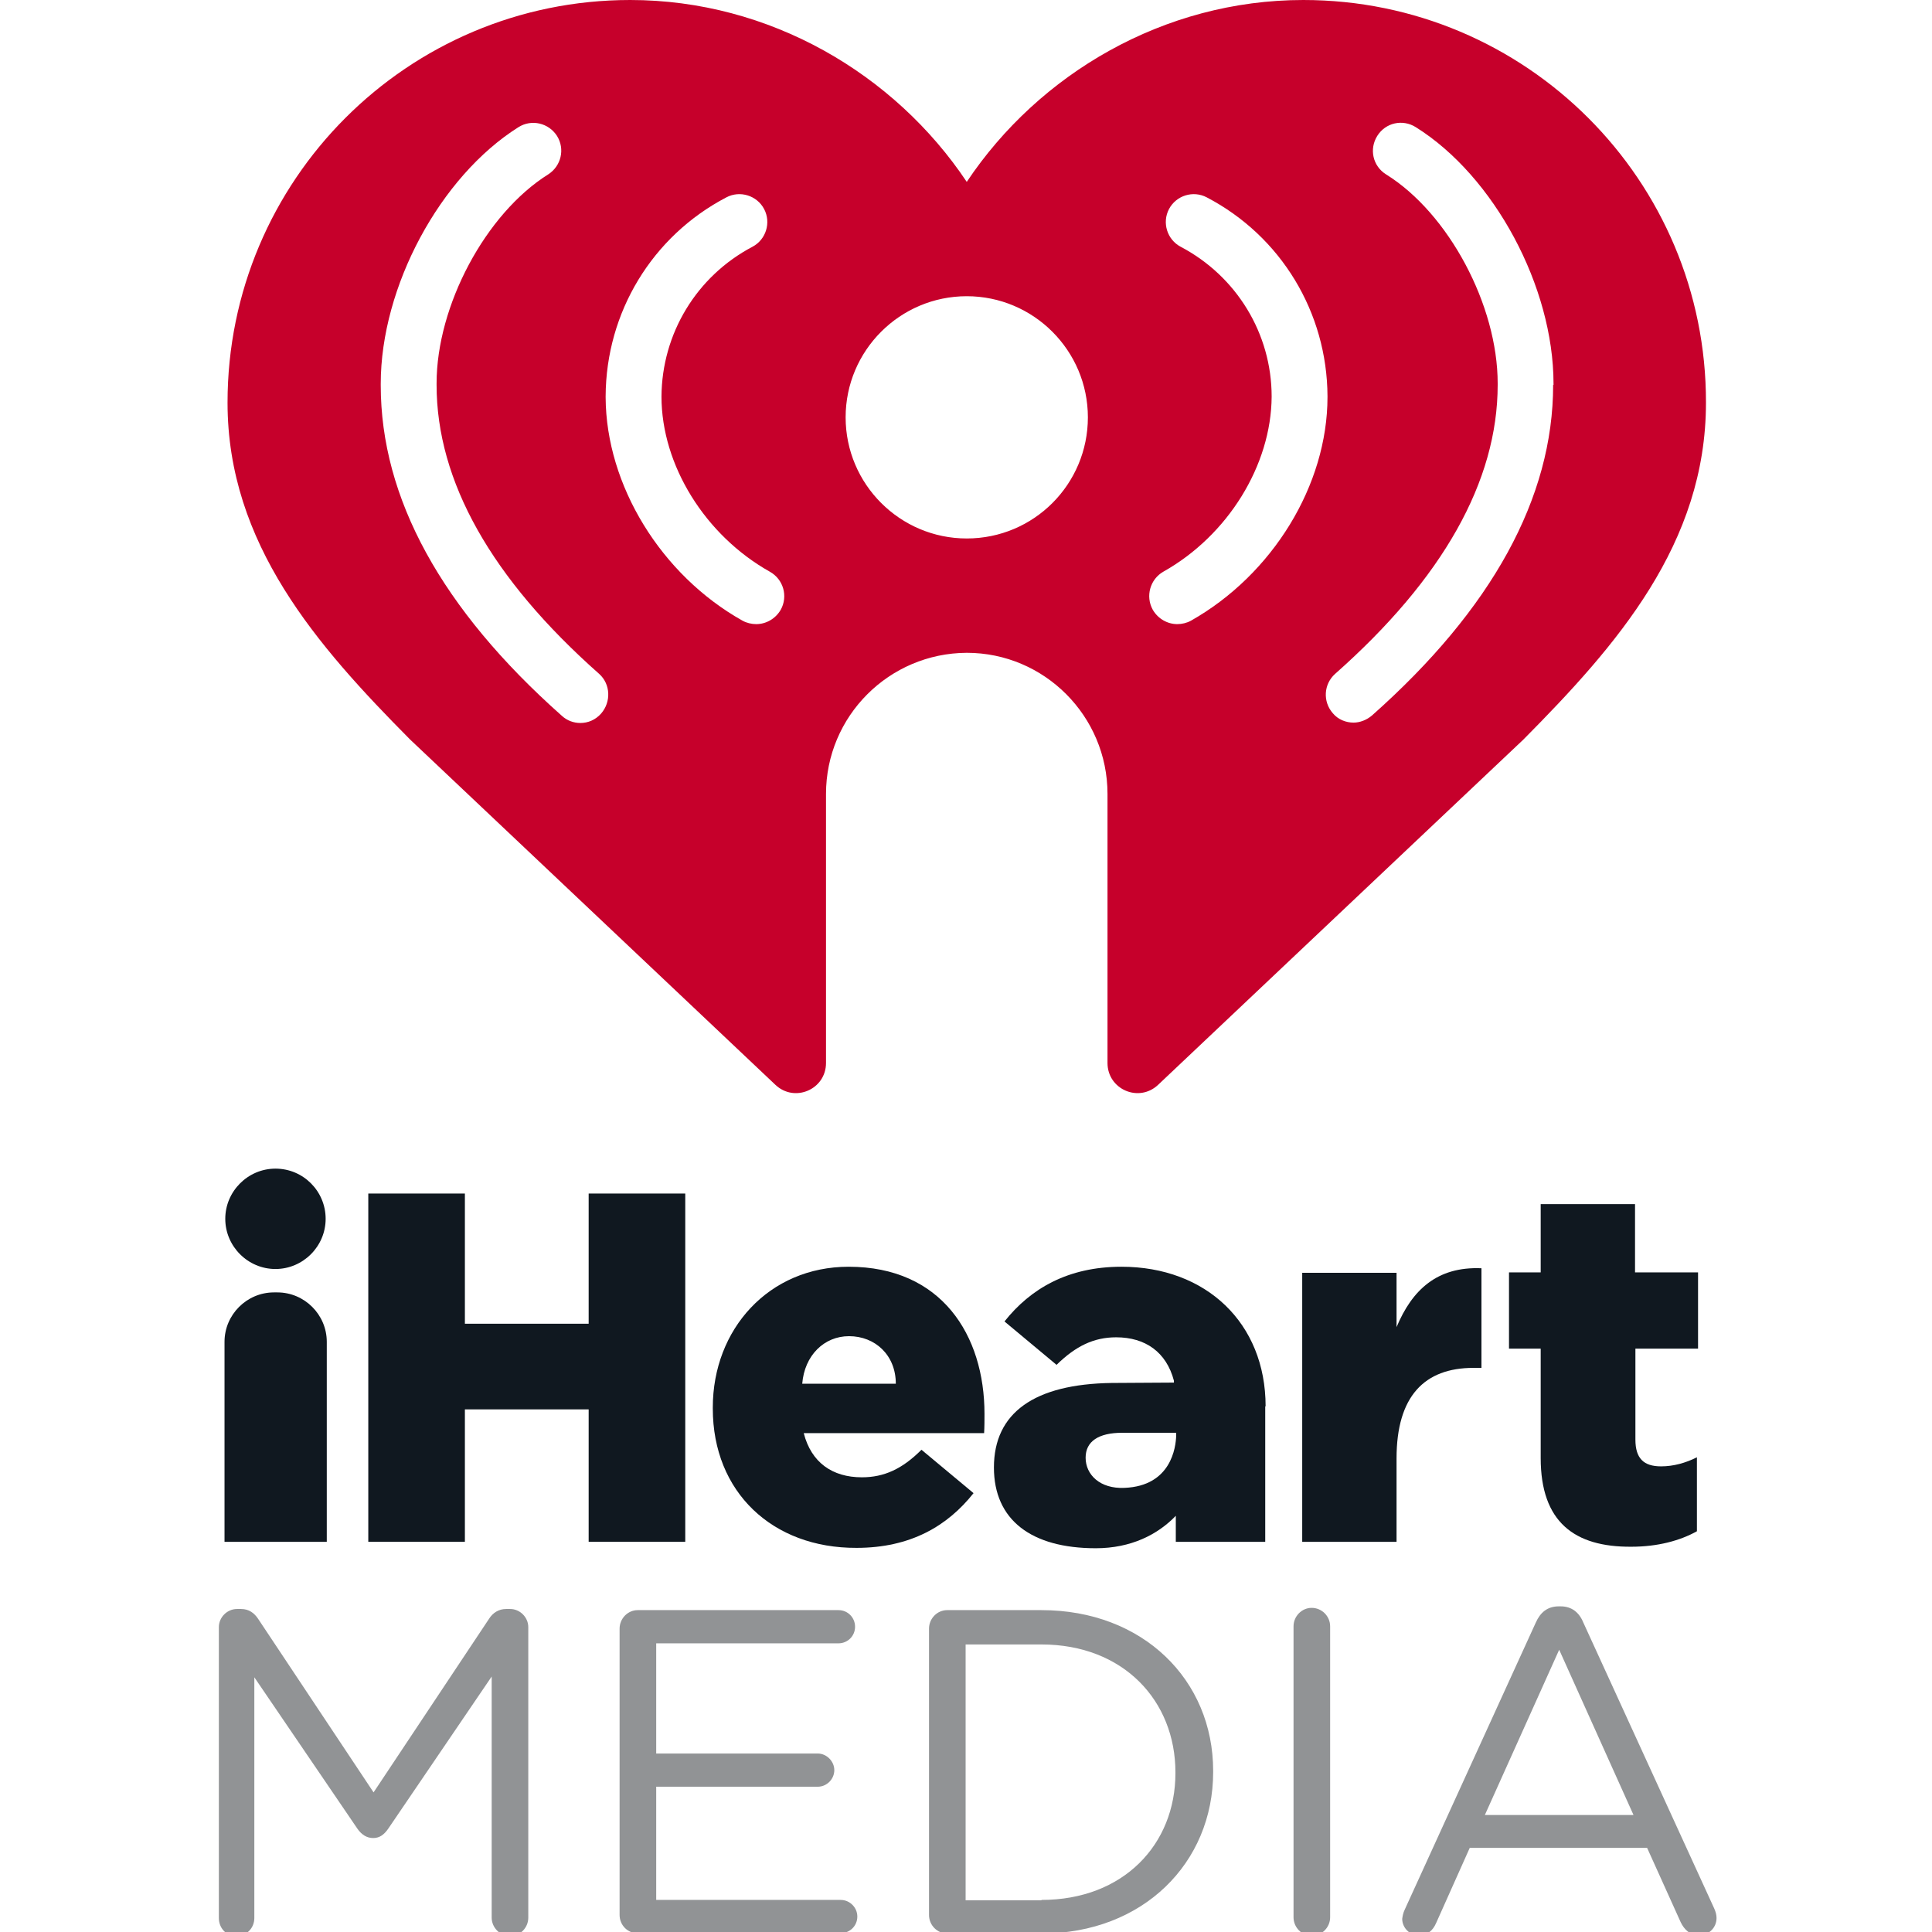 <?xml version="1.0" encoding="utf-8"?>
<!-- Generator: Adobe Illustrator 23.1.1, SVG Export Plug-In . SVG Version: 6.00 Build 0)  -->
<svg version="1.1" id="Layer_1" xmlns="http://www.w3.org/2000/svg" xmlns:xlink="http://www.w3.org/1999/xlink" x="0px" y="0px"
	 viewBox="0 0 512 512" style="enable-background:new 0 0 512 512;" xml:space="preserve">
<style type="text/css">
	.st0{fill:#C6002B;}
	.st1{fill:#101820;}
	.st2{fill:#919395;}
</style>
<g>
	<g>
		<g>
			<g>
				<path class="st0" d="M345.4,0c-37,0-70.1,19.6-89.2,48.2C237.1,19.6,204,0,167,0C108,0,60.3,47.8,60.3,106.7
					c0,37.4,23.7,64.4,48.4,89.3l96.8,91.5c5.1,4.8,13.4,1.2,13.4-5.8v-71.3c0-20.6,16.7-37.3,37.3-37.4c20.6,0,37.3,16.8,37.3,37.4
					v71.3c0,7,8.3,10.6,13.4,5.8l96.8-91.5c24.8-25,48.4-51.9,48.4-89.3C452.2,47.8,404.4,0,345.4,0z M159.3,189.1
					c-1.5,1.7-3.5,2.5-5.5,2.5c-1.7,0-3.5-0.6-4.9-1.9c-31.9-28.3-48-57.7-48-87.6v-0.4c0-25.7,15.7-54.9,36.5-68
					c3.5-2.2,8-1.1,10.2,2.3c2.2,3.5,1.1,8-2.3,10.2c-16.6,10.4-29.6,34.8-29.6,55.4v0.4c0,25.5,14.5,51.3,43.1,76.6
					C161.8,181.3,162,186,159.3,189.1z M206.9,161.6c-1.4,2.4-3.9,3.8-6.5,3.8c-1.2,0-2.5-0.3-3.6-0.9
					c-21.6-12.1-36.2-35.9-36.3-59.2V105c0.1-22.2,12.3-42.4,32-52.7c3.6-1.9,8.1-0.5,10,3.1c1.9,3.6,0.5,8.1-3.1,10
					c-14.8,7.8-24,23-24.1,39.7c0,18.2,11.6,36.8,28.7,46.4C207.6,153.5,208.9,158,206.9,161.6z M256.2,142.7
					c-17.7,0-32.1-14.4-32.1-32.1c0-17.7,14.4-32.1,32.1-32.1c17.7,0,32.1,14.4,32.1,32.1C288.3,128.3,274,142.7,256.2,142.7z
					 M315.6,164.5c-1.1,0.6-2.4,0.9-3.6,0.9c-2.6,0-5.1-1.4-6.5-3.8c-2-3.6-0.7-8.1,2.8-10.1c17.1-9.6,28.6-28.2,28.7-46.4
					c0-16.7-9.3-31.9-24.1-39.7c-3.6-1.9-5-6.4-3.1-10c1.9-3.6,6.4-5,10-3.1c19.7,10.3,31.9,30.5,32,52.7v0.2
					C351.8,128.6,337.2,152.3,315.6,164.5z M411.6,102c0,29.9-16.2,59.4-48,87.6c-1.4,1.2-3.2,1.9-4.9,1.9c-2,0-4.1-0.8-5.5-2.5
					c-2.7-3.1-2.4-7.7,0.6-10.4c28.6-25.3,43.1-51.1,43.1-76.6v-0.4c0-20.7-13-45.1-29.6-55.4c-3.5-2.2-4.5-6.7-2.3-10.2
					c2.2-3.5,6.7-4.5,10.2-2.3c20.8,13,36.5,42.3,36.5,68V102z"/>
			</g>
		</g>
		<g>
			<path class="st1" d="M97.6,316.3h25.6v34.5H156v-34.5h25.6v92.3H156v-35.1h-32.8v35.1H97.6V316.3z"/>
			<path class="st1" d="M188.9,373.3V373c0-20.8,14.9-37.3,36-37.3c24.6,0,36,18.1,36,39c0,1.6,0,3.4-0.1,5.1H213
				c2,7.8,7.6,11.7,15.4,11.7c5.9,0,10.7-2.2,15.8-7.3l13.8,11.5c-6.9,8.7-16.7,14.5-31,14.5C204.7,410.3,188.9,395.4,188.9,373.3z
				 M237.4,366.7c0-7.6-5.5-12.6-12.4-12.6c-6.6,0-11.8,5.1-12.4,12.6H237.4z"/>
			<path class="st1" d="M345.1,337.3h25v14.4c4.1-9.8,10.7-16.1,22.5-15.6v26.4h-2.1c-13,0-20.4,7.5-20.4,24v22.1h-25V337.3z"/>
			<path class="st1" d="M408.3,386.4v-29h-8.4v-20.2h8.4v-18.1h25v18.1H450v20.2h-16.6v24.1c0,5,2.2,7.1,6.8,7.1
				c3.3,0,6.5-0.9,9.5-2.4v19.6c-4.5,2.5-10.4,4.1-17.4,4.1C417.3,410,408.3,403.4,408.3,386.4z"/>
			<path class="st1" d="M73,309.7c-7.3,0-13.3,6-13.3,13.3s6,13.3,13.3,13.3c7.3,0,13.3-6,13.3-13.3S80.4,309.7,73,309.7z"/>
			<g>
				<path class="st1" d="M73.5,342.5h-0.9c-7.2,0-13.1,5.9-13.1,13.1v53h27.1v-53C86.6,348.4,80.7,342.5,73.5,342.5z"/>
			</g>
			<path class="st1" d="M335.4,372.7c0-22.1-15.8-37-38.2-37c-14.2,0-24.1,5.8-31,14.5l13.8,11.5c5.1-5,9.9-7.3,15.8-7.3
				c7.7,0,13.3,3.9,15.3,11.5l0,0.5l-16.5,0.1c-20.5,0.3-31.2,7.9-31.2,22.4c0,13.9,9.9,21.4,27,21.4c9.3,0,16.4-3.6,21.2-8.6v6.9
				h23.7v-34.9c0-0.2,0-0.4,0-0.7V372.7z M298,394.3c-6.5,0.3-10.3-3.5-10.3-8c0-4.3,3.4-6.6,9.7-6.6h14.3v0.8
				C311.6,383.5,310.4,393.8,298,394.3z"/>
		</g>
	</g>
	<g>
		<path class="st2" d="M58,431.2c0-2.6,2.2-4.8,4.8-4.8h1.1c2.1,0,3.5,1.1,4.5,2.6L99,475l30.6-46c1-1.6,2.6-2.6,4.5-2.6h1.1
			c2.6,0,4.8,2.2,4.8,4.8v77c0,2.7-2.2,4.9-4.8,4.9c-2.7,0-4.9-2.3-4.9-4.9v-63.9l-27.4,40.3c-1.1,1.6-2.3,2.5-4,2.5
			c-1.7,0-3.1-0.9-4.2-2.5l-27.3-40.1v63.8c0,2.7-2.1,4.8-4.8,4.8c-2.6,0-4.6-2.1-4.6-4.8V431.2z"/>
		<path class="st2" d="M164.2,507.5v-75.9c0-2.7,2.2-4.9,4.8-4.9h53.2c2.5,0,4.4,2,4.4,4.4c0,2.5-2,4.4-4.4,4.4h-48.3v29.2h42.8
			c2.4,0,4.4,2.1,4.4,4.4c0,2.4-2,4.4-4.4,4.4h-42.8v30h48.9c2.4,0,4.4,2,4.4,4.4c0,2.5-2,4.4-4.4,4.4H169
			C166.4,512.4,164.2,510.2,164.2,507.5"/>
		<path class="st2" d="M276,503.5c21.7,0,35.5-14.7,35.5-33.6v-0.2c0-19-13.8-33.9-35.5-33.9h-20.1v67.8H276z M246.2,431.6
			c0-2.7,2.2-4.9,4.8-4.9h25c26.9,0,45.5,18.5,45.5,42.6v0.3c0,24.1-18.6,42.8-45.5,42.8h-25c-2.6,0-4.8-2.2-4.8-4.9V431.6z"/>
		<path class="st2" d="M342.8,431c0-2.7,2.2-4.9,4.8-4.9c2.7,0,4.9,2.2,4.9,4.9v77.1c0,2.7-2.2,4.9-4.9,4.9c-2.6,0-4.8-2.2-4.8-4.9
			V431z"/>
		<path class="st2" d="M432.9,481l-19.7-43.8L393.5,481H432.9z M372.3,506l34.7-76c1.2-2.7,3.1-4.3,6.1-4.3h0.5c2.9,0,4.9,1.6,6,4.3
			l34.7,75.8c0.4,0.9,0.6,1.7,0.6,2.5c0,2.6-2.1,4.6-4.7,4.6c-2.3,0-3.9-1.6-4.8-3.5l-8.9-19.7h-47l-8.9,19.9
			c-0.9,2.1-2.4,3.3-4.6,3.3c-2.4,0-4.4-2-4.4-4.4C371.7,507.9,371.8,507,372.3,506"/>
	</g>
</g>
</svg>
